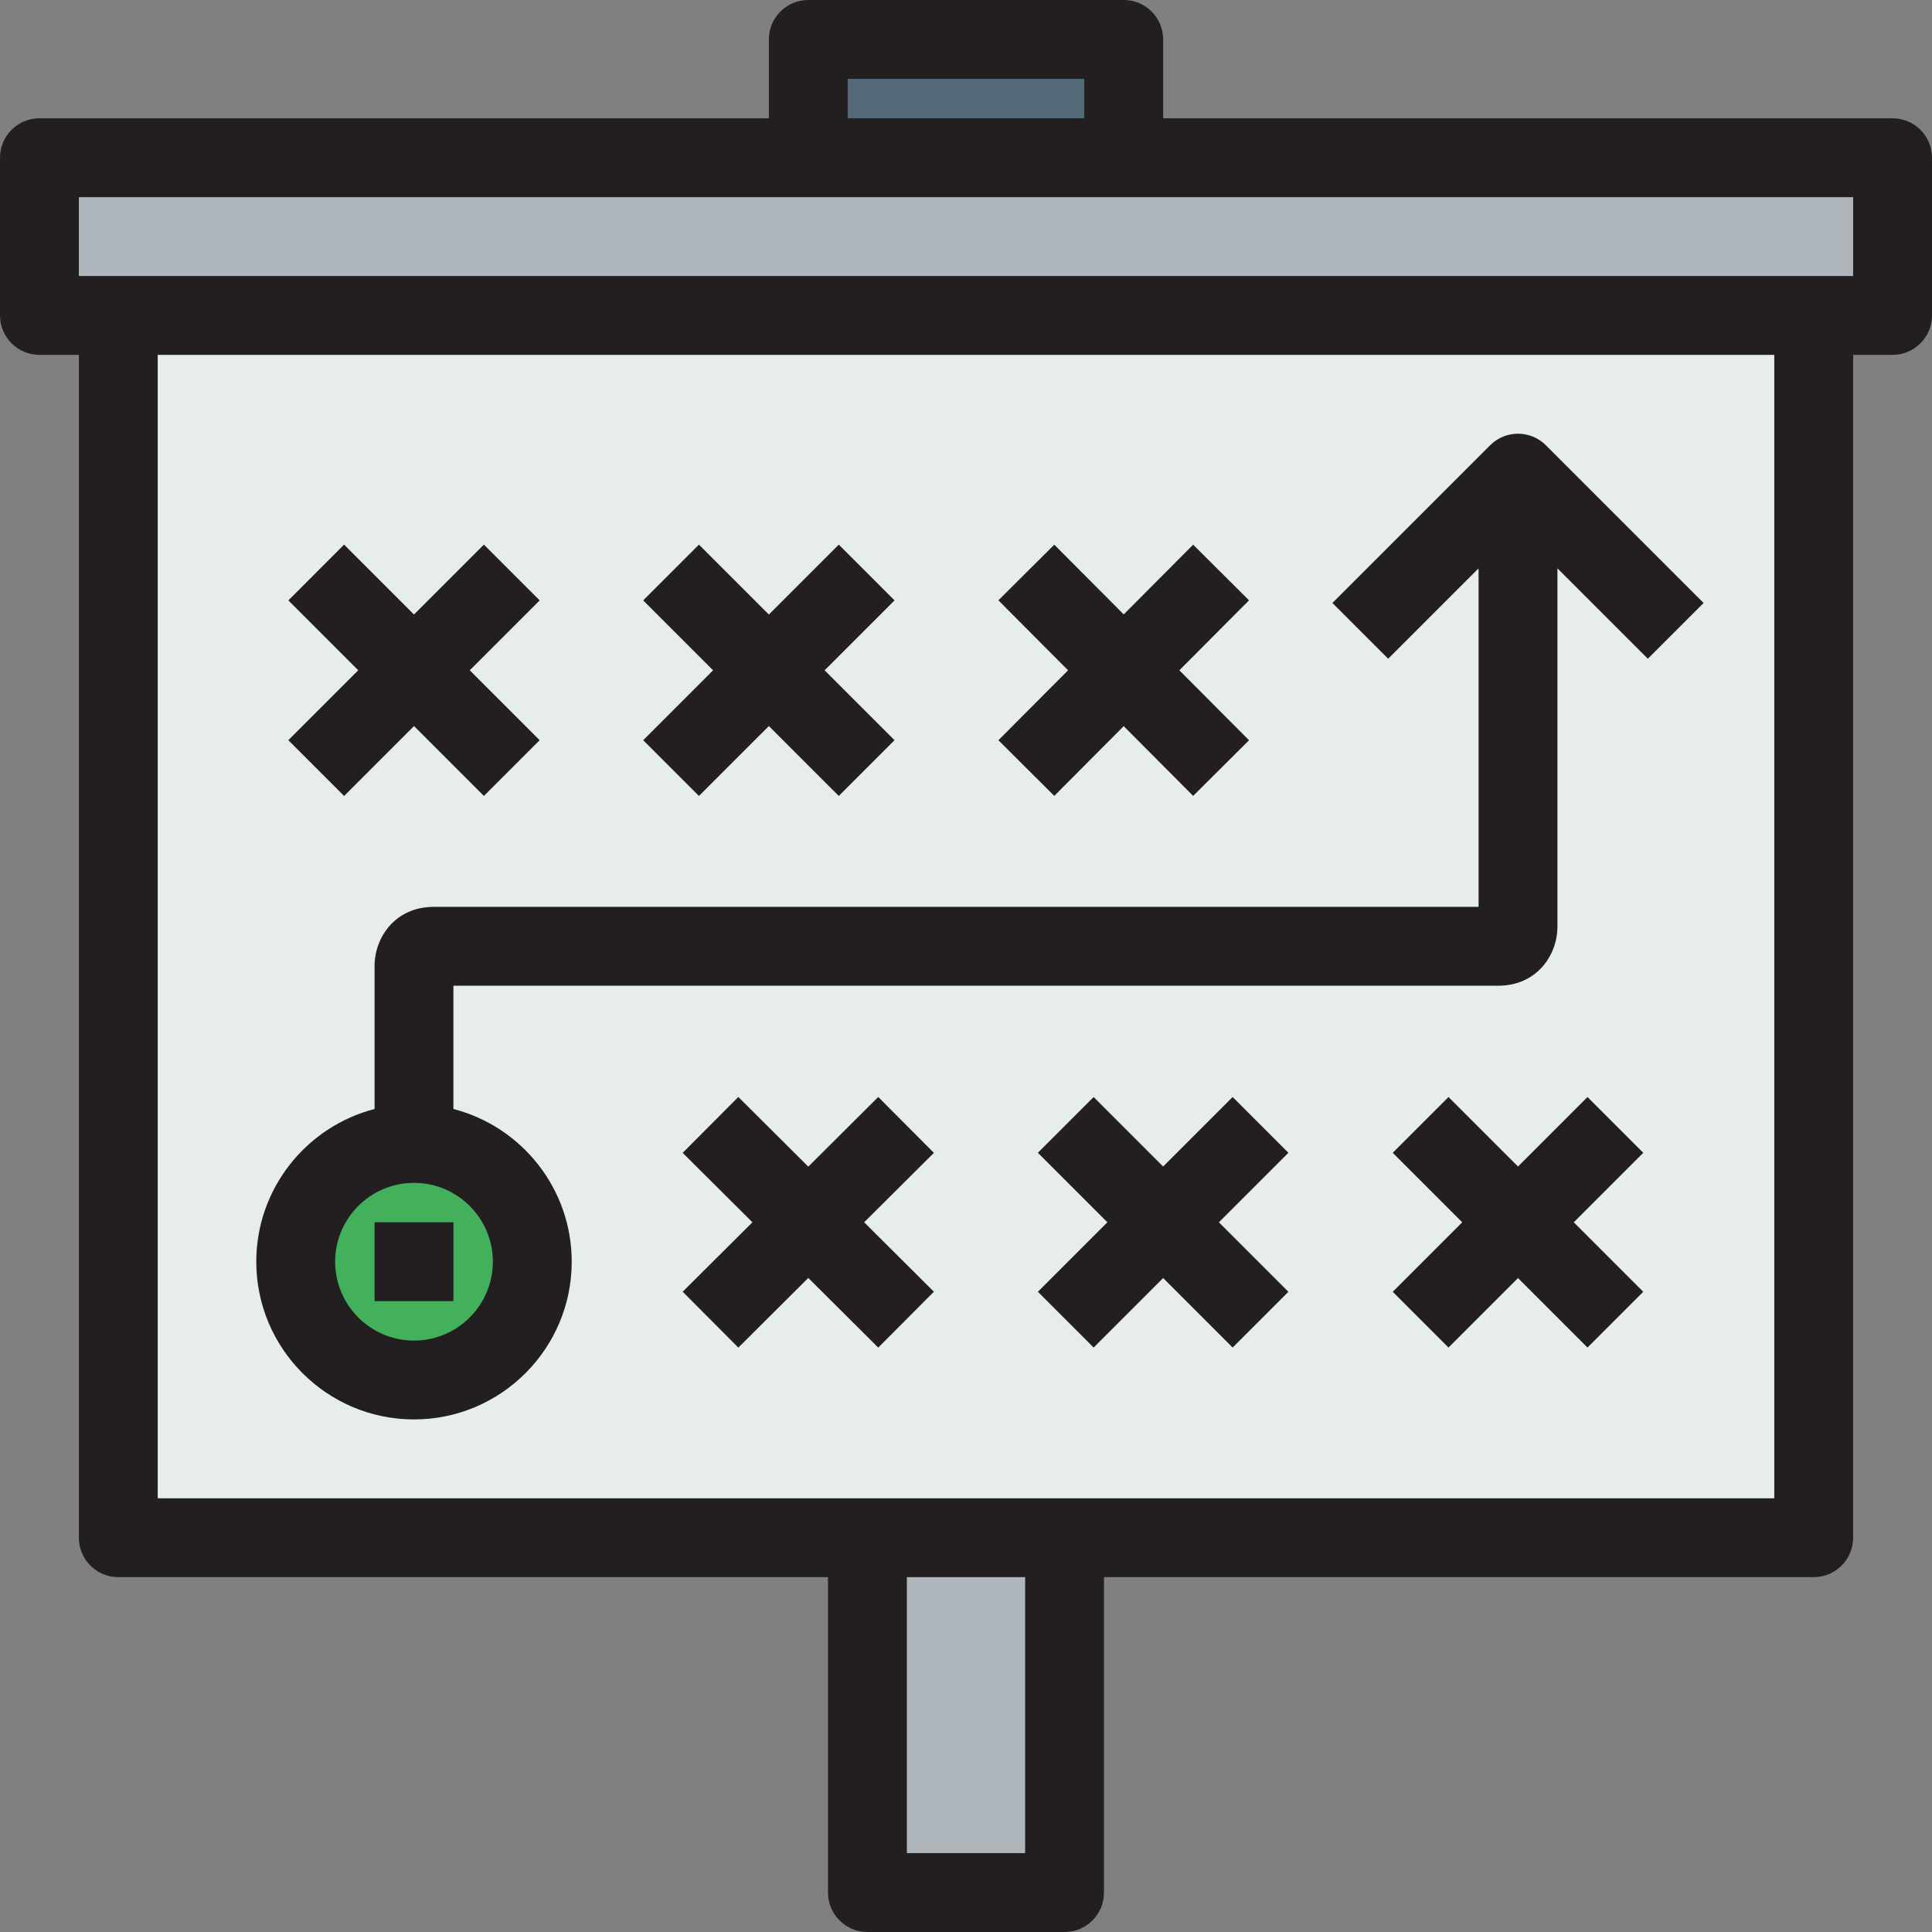 <?xml version="1.0" encoding="iso-8859-1"?>
<!-- Generator: Adobe Illustrator 19.0.0, SVG Export Plug-In . SVG Version: 6.00 Build 0)  -->
<svg version="1.1" id="Layer_1" xmlns="http://www.w3.org/2000/svg" xmlns:xlink="http://www.w3.org/1999/xlink" x="0px" y="0px"
	 viewBox="0 0 490 490" style="enable-background:new 0 0 490 490;" xml:space="preserve">
<rect x="0" y="0" width="490" height="490" fill="#808080" stroke="none"/>
<g>
	<g id="XMLID_30_">
		<g>
			<polygon style="fill:#AFB6BB;" points="480,40 480,80 460,80 30,80 10,80 10,40 205,40 285,40 			"/>
			<path style="fill:#E7ECED;" d="M105,290c-16.602,0-30,13.398-30,30s13.398,30,30,30s30-13.398,30-30S121.602,290,105,290z
				 M460,80v310H270h-50H30V80H460z"/>
			<rect x="205" y="10" style="fill:#546A79;" width="80" height="30"/>
			<rect x="220" y="390" style="fill:#AFB6BB;" width="50" height="90"/>
			<path style="fill:#43B05C;" d="M105,290c16.602,0,30,13.398,30,30s-13.398,30-30,30s-30-13.398-30-30S88.398,290,105,290z"/>
		</g>
		<g>
			<path style="fill:#231F20;" d="M480,30H295V10c0-5.523-4.477-10-10-10h-80c-5.523,0-10,4.477-10,10v20H10C4.477,30,0,34.477,0,40
				v40c0,5.523,4.477,10,10,10h10v300c0,5.523,4.477,10,10,10h180v80c0,5.523,4.477,10,10,10h50c5.523,0,10-4.477,10-10v-80h180
				c5.523,0,10-4.477,10-10V90h10c5.523,0,10-4.477,10-10V40C490,34.477,485.523,30,480,30z M215,20h60v10h-60V20z M260,470h-30v-70
				h30V470z M450,380H40V90h410V380z M470,70H20V50h450V70z"/>
			<polygon style="fill:#231F20;" points="222.743,278.217 205,295.887 187.257,278.217 173.144,292.389 190.828,310 
				173.144,327.611 187.257,341.783 205,324.113 222.743,341.783 236.856,327.611 219.172,310 236.856,292.389 			"/>
			<polygon style="fill:#231F20;" points="177.271,201.871 195,184.143 212.729,201.871 226.871,187.729 209.143,170 
				226.871,152.272 212.729,138.129 195,155.857 177.271,138.129 163.129,152.272 180.857,170 163.129,187.729 			"/>
			<polygon style="fill:#231F20;" points="267.389,201.856 285,184.172 302.611,201.856 316.783,187.743 299.113,170 
				316.783,152.257 302.611,138.144 285,155.828 267.389,138.144 253.217,152.257 270.887,170 253.217,187.743 			"/>
			<polygon style="fill:#231F20;" points="87.271,201.871 105,184.143 122.729,201.871 136.871,187.729 119.143,170 
				136.871,152.272 122.729,138.129 105,155.857 87.271,138.129 73.129,152.272 90.857,170 73.129,187.729 			"/>
			<polygon style="fill:#231F20;" points="312.626,278.231 295,295.857 277.374,278.231 263.231,292.374 280.857,310 
				263.231,327.626 277.374,341.769 295,324.143 312.626,341.769 326.769,327.626 309.143,310 326.769,292.374 			"/>
			<polygon style="fill:#231F20;" points="402.626,278.231 385,295.857 367.374,278.231 353.231,292.374 370.857,310 
				353.231,327.626 367.374,341.769 385,324.143 402.626,341.769 416.769,327.626 399.143,310 416.769,292.374 			"/>
			<path style="fill:#231F20;" d="M105,360c22.056,0,40-17.944,40-40c0-18.604-12.767-34.282-30-38.734V250h265
				c9.743,0,15-7.728,15-15v-90.858l22.929,22.929l14.143-14.143l-40-40c-3.905-3.905-10.237-3.905-14.143,0l-40,40l14.143,14.143
				L375,144.142V230H110c-9.743,0-15,7.729-15,15v36.266c-17.233,4.452-30,20.13-30,38.734C65,342.056,82.944,360,105,360z M105,300
				c11.028,0,20,8.972,20,20s-8.972,20-20,20s-20-8.972-20-20S93.972,300,105,300z"/>
			<rect x="95" y="310" style="fill:#231F20;" width="20" height="20"/>
		</g>
	</g>
</g>
<g>
</g>
<g>
</g>
<g>
</g>
<g>
</g>
<g>
</g>
<g>
</g>
<g>
</g>
<g>
</g>
<g>
</g>
<g>
</g>
<g>
</g>
<g>
</g>
<g>
</g>
<g>
</g>
<g>
</g>
</svg>
